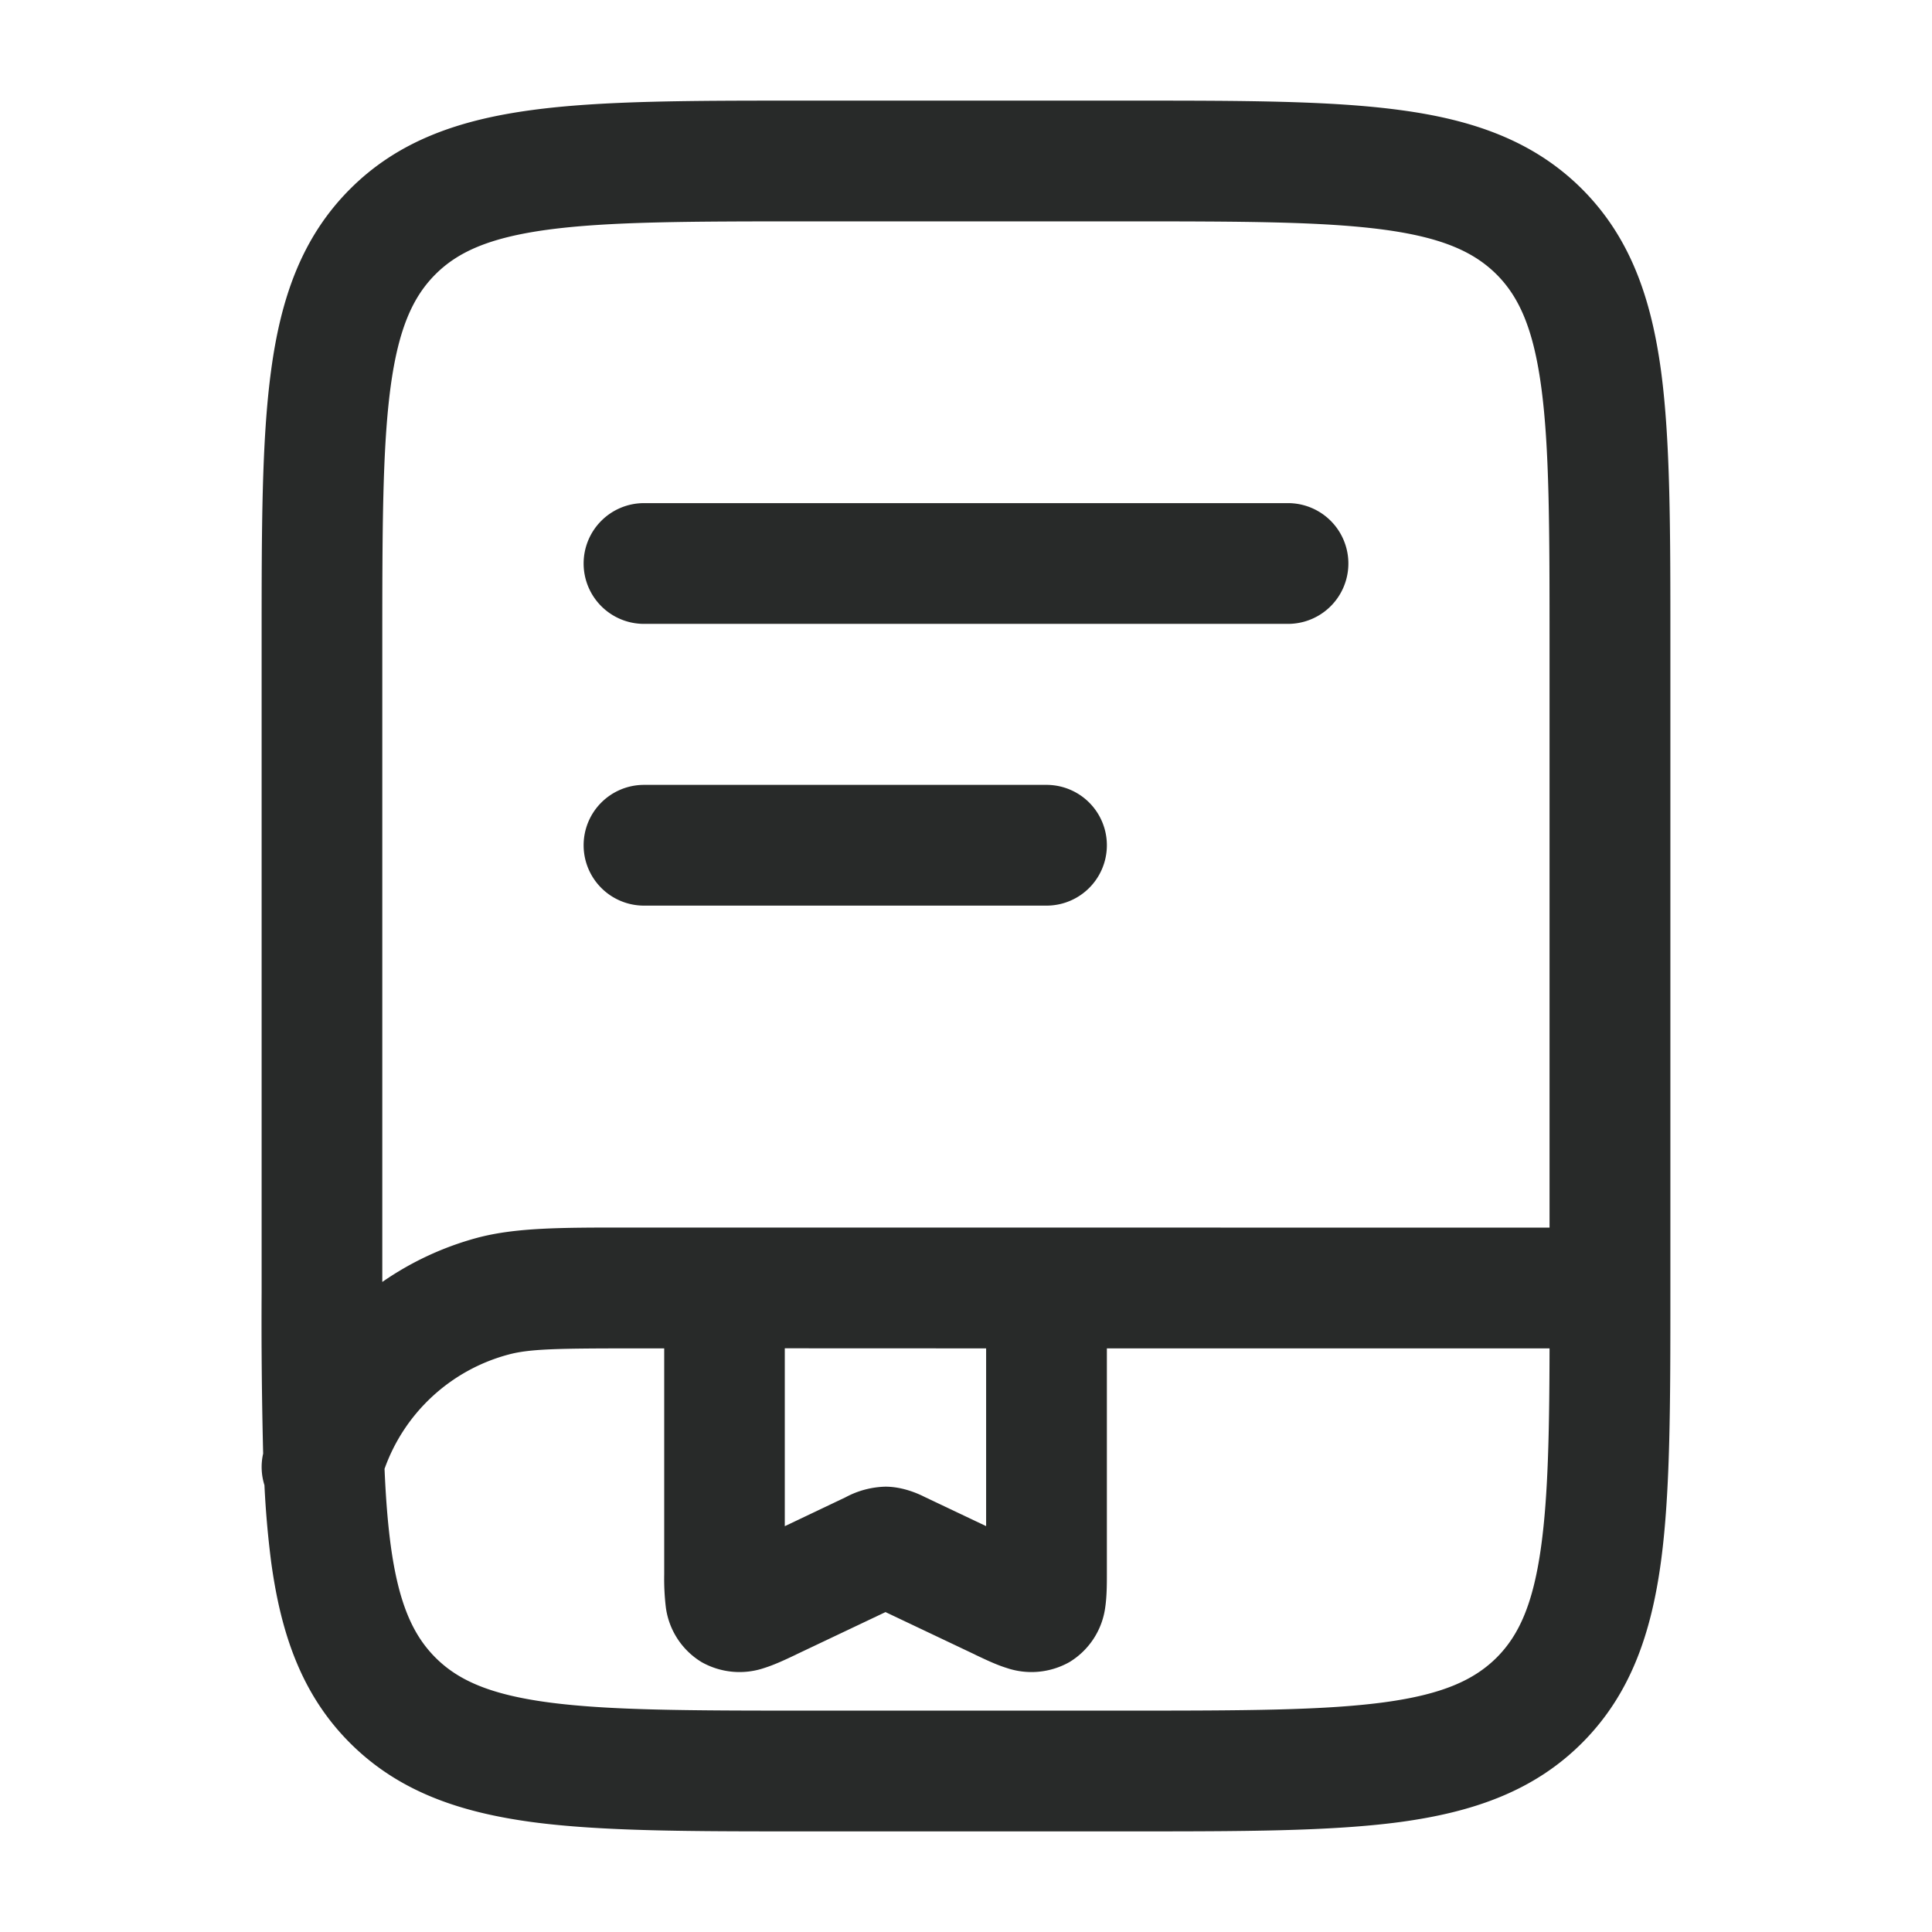 <svg width="800" height="800" viewBox="0 0 24 24" fill="none" xmlns="http://www.w3.org/2000/svg"><g stroke-width="0"/><g stroke-linecap="round" stroke-linejoin="round"/><path fill-rule="evenodd" clip-rule="evenodd" d="M9.945 1.25h4.11c1.368 0 2.47 0 3.337.117.9.12 1.658.38 2.26.981.602.602.86 1.36.982 2.26.116.867.116 1.97.116 3.337v8.11c0 1.367 0 2.47-.116 3.337-.121.9-.38 1.658-.982 2.26s-1.36.86-2.26.982c-.867.116-1.97.116-3.337.116h-4.11c-1.367 0-2.47 0-3.337-.116-.9-.122-1.658-.38-2.26-.982s-.86-1.36-.981-2.26a12 12 0 0 1-.082-.943.75.75 0 0 1-.016-.392 66 66 0 0 1-.019-2.002v-8.11c0-1.367 0-2.47.117-3.337.12-.9.38-1.658.982-2.26.601-.602 1.36-.86 2.26-.981.866-.117 1.969-.117 3.336-.117m-5.168 17c.015.353.039.664.076.942.099.734.28 1.122.556 1.399.277.277.666.457 1.4.556.755.101 1.756.103 3.191.103h4c1.436 0 2.437-.002 3.192-.103.734-.099 1.122-.28 1.4-.556.276-.277.456-.665.555-1.4.083-.615.1-1.395.102-2.441H13.75v2.808c0 .111 0 .27-.02.406a.94.94 0 0 1-.445.683.96.96 0 0 1-.783.072c-.13-.04-.272-.109-.378-.159l-.024-.012-1.1-.522-1.1.522-.024.012c-.106.05-.248.118-.378.159a.96.96 0 0 1-.783-.072.94.94 0 0 1-.444-.683 3 3 0 0 1-.02-.406V16.75h-.353c-.978 0-1.32.006-1.582.077a2.25 2.25 0 0 0-1.54 1.422m4.973-1.5v2.21l.75-.357.008-.004a1.1 1.1 0 0 1 .492-.13c.236 0 .443.105.492.13l.009.004.75.356V16.75zm-1.852-1.5h-.116c-.818 0-1.376 0-1.855.128a3.8 3.8 0 0 0-1.177.548V8c0-1.435.002-2.437.103-3.192.099-.734.28-1.122.556-1.399.277-.277.666-.457 1.4-.556.755-.101 1.756-.103 3.191-.103h4c1.436 0 2.437.002 3.192.103.734.099 1.122.28 1.4.556.276.277.456.665.555 1.4.102.754.103 1.756.103 3.191v7.25zM7.25 7A.75.75 0 0 1 8 6.25h8a.75.75 0 0 1 0 1.5H8A.75.75 0 0 1 7.25 7m0 3.5A.75.75 0 0 1 8 9.75h5a.75.75 0 0 1 0 1.5H8a.75.75 0 0 1-.75-.75" fill="#282A29"/></svg>